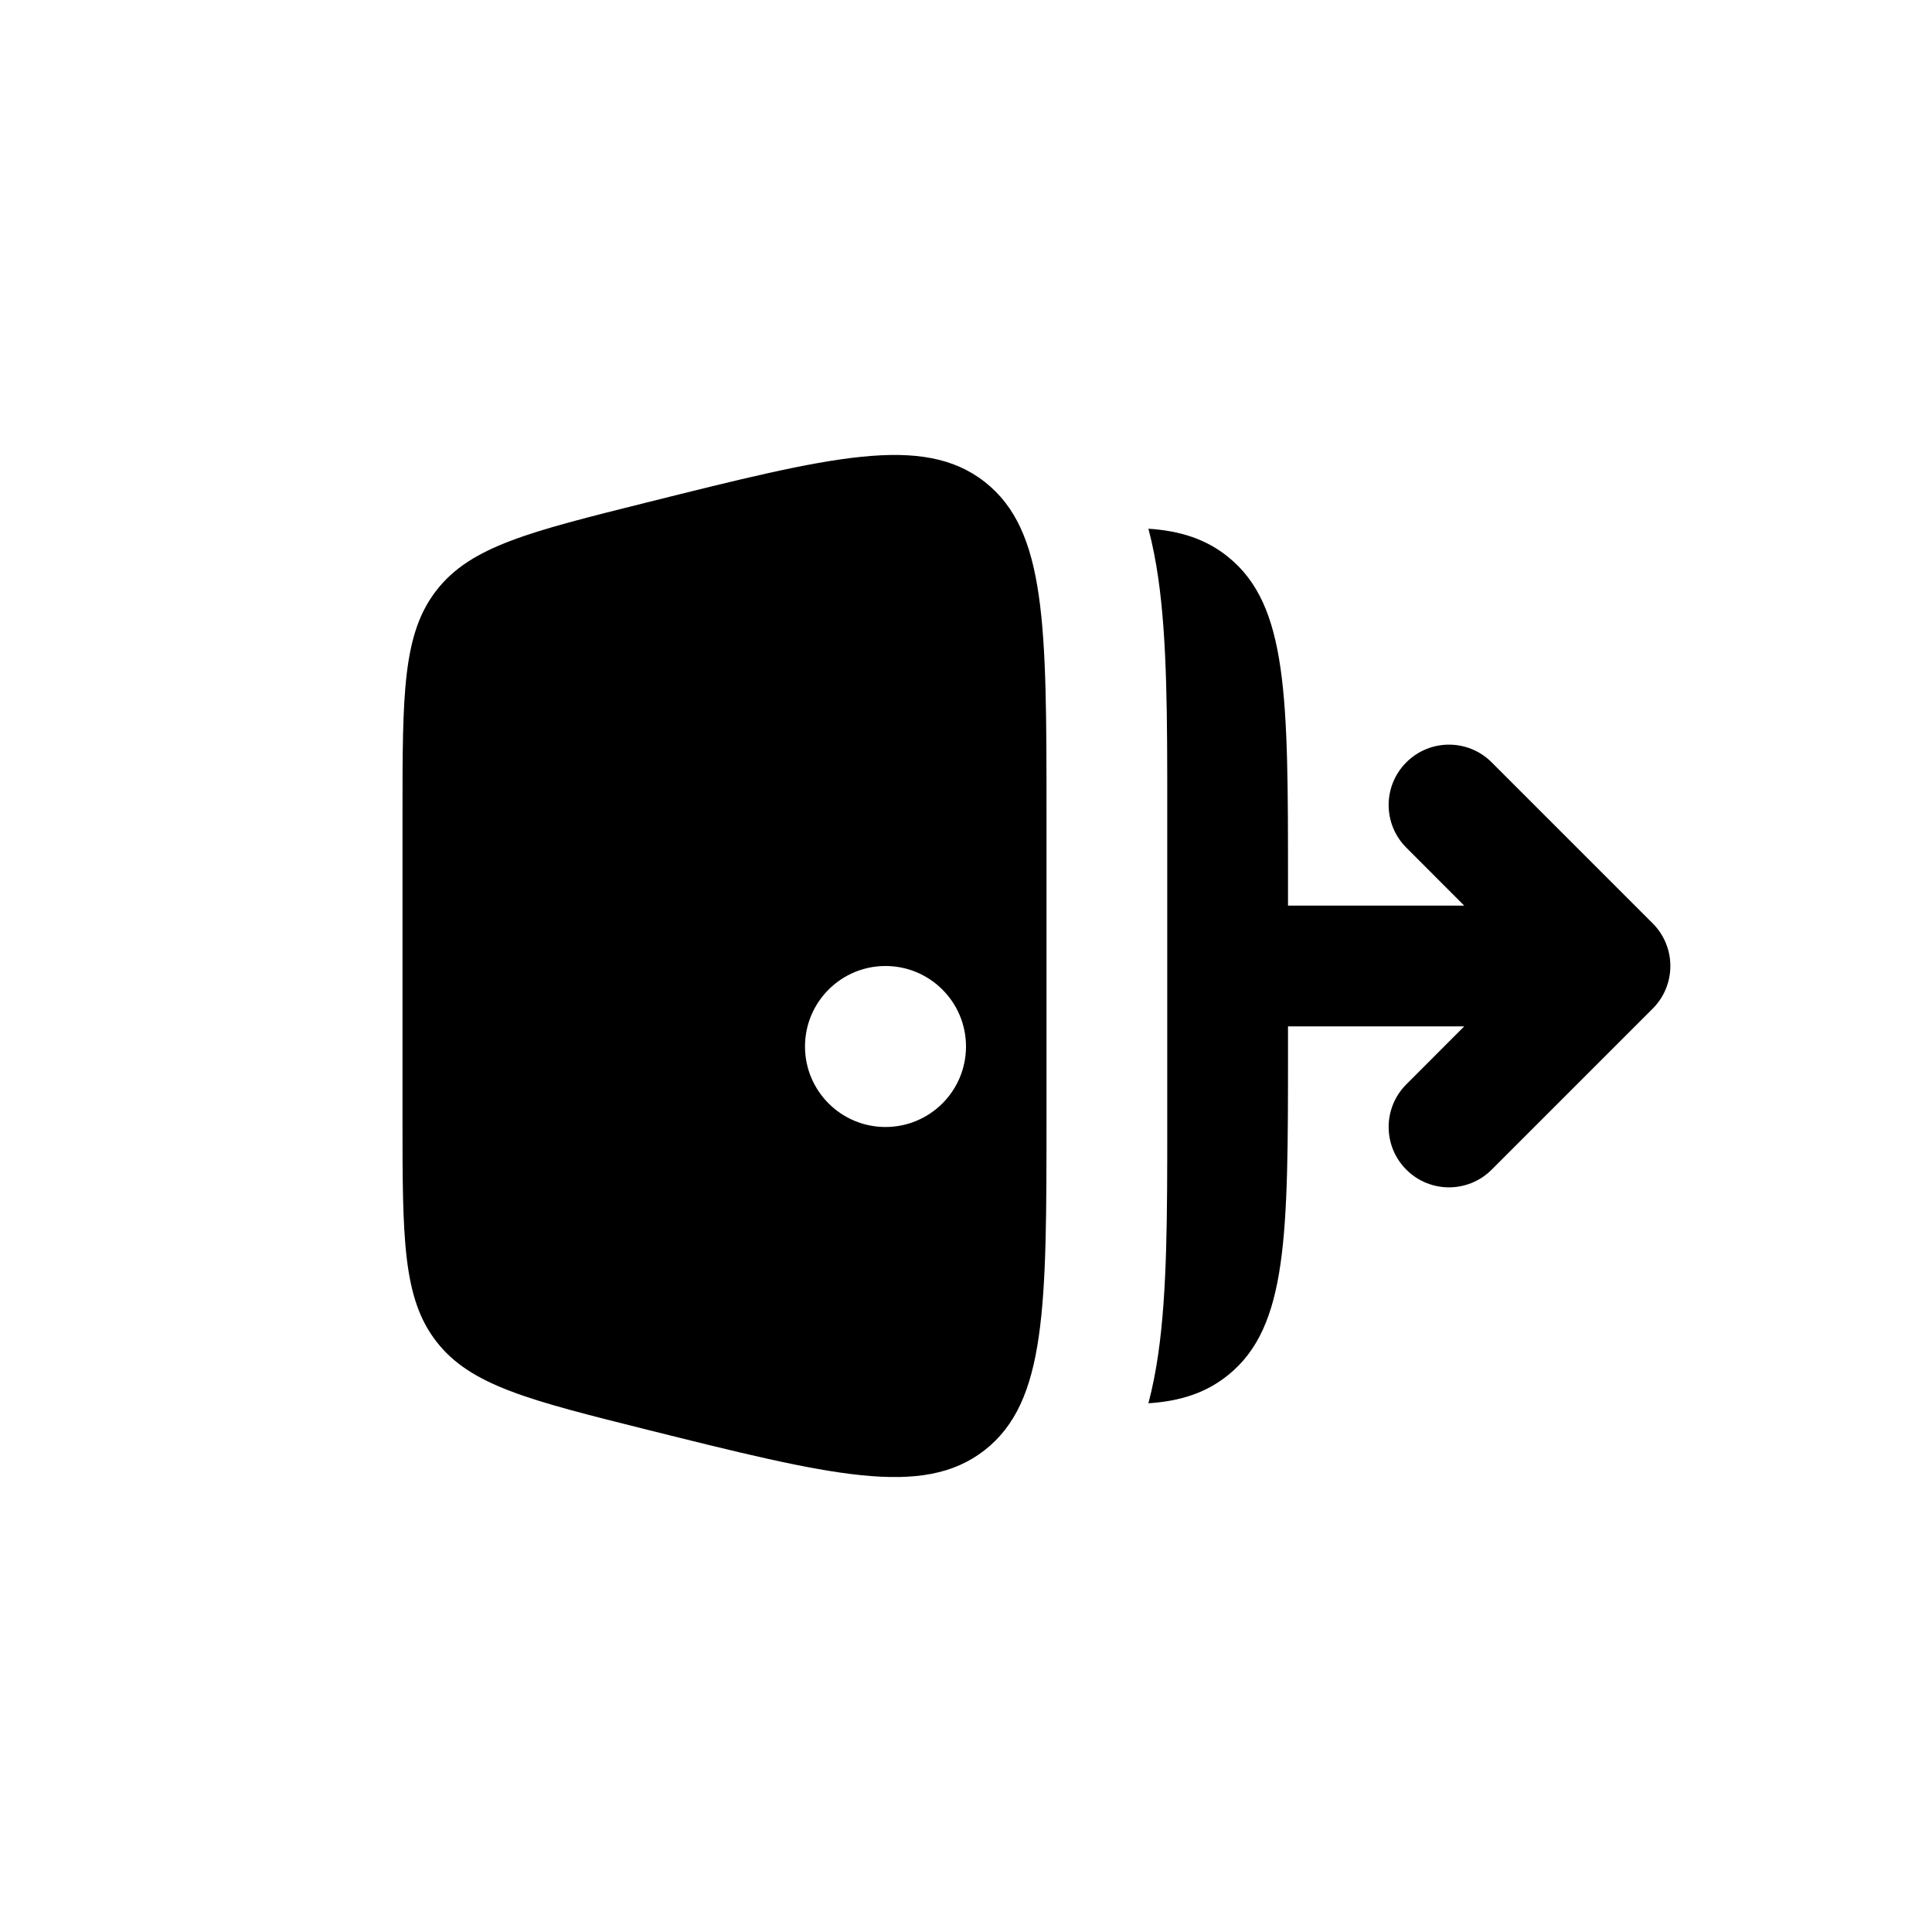 <svg width="24" height="24" viewBox="0 0 24 24" fill="none" xmlns="http://www.w3.org/2000/svg">
<path fill-rule="evenodd" clip-rule="evenodd" d="M5 10.123C5 8.623 5 7.873 5.424 7.331C5.847 6.788 6.575 6.606 8.03 6.243C10.318 5.671 11.462 5.385 12.231 5.985C13 6.586 13 7.765 13 10.123V13.877C13 16.235 13 17.414 12.231 18.015C11.462 18.615 10.318 18.329 8.03 17.758C6.575 17.394 5.847 17.212 5.424 16.669C5 16.127 5 15.377 5 13.877V10.123ZM12 13C12 13.552 11.552 14 11 14C10.448 14 10 13.552 10 13C10 12.448 10.448 12 11 12C11.552 12 12 12.448 12 13ZM14.266 17.432C14.669 17.406 14.988 17.299 15.257 17.081C16 16.481 16 15.338 16 13.052V12.75H16H18.189L17.47 13.47C17.177 13.763 17.177 14.237 17.47 14.53C17.763 14.823 18.237 14.823 18.53 14.53L20.53 12.53C20.823 12.237 20.823 11.763 20.53 11.47L18.53 9.47C18.237 9.177 17.763 9.177 17.47 9.47C17.177 9.763 17.177 10.237 17.47 10.53L18.189 11.25H16H16V10.948C16 8.662 16 7.519 15.257 6.919C14.988 6.701 14.669 6.594 14.266 6.568C14.32 6.773 14.359 6.978 14.388 7.18C14.5 7.953 14.5 8.93 14.5 10.02V10.02V10.02L14.5 10.123V13.877L14.5 13.98V13.98V13.98C14.5 15.07 14.5 16.047 14.388 16.82C14.359 17.022 14.32 17.227 14.266 17.432Z" fill="currentColor"/>
</svg>
